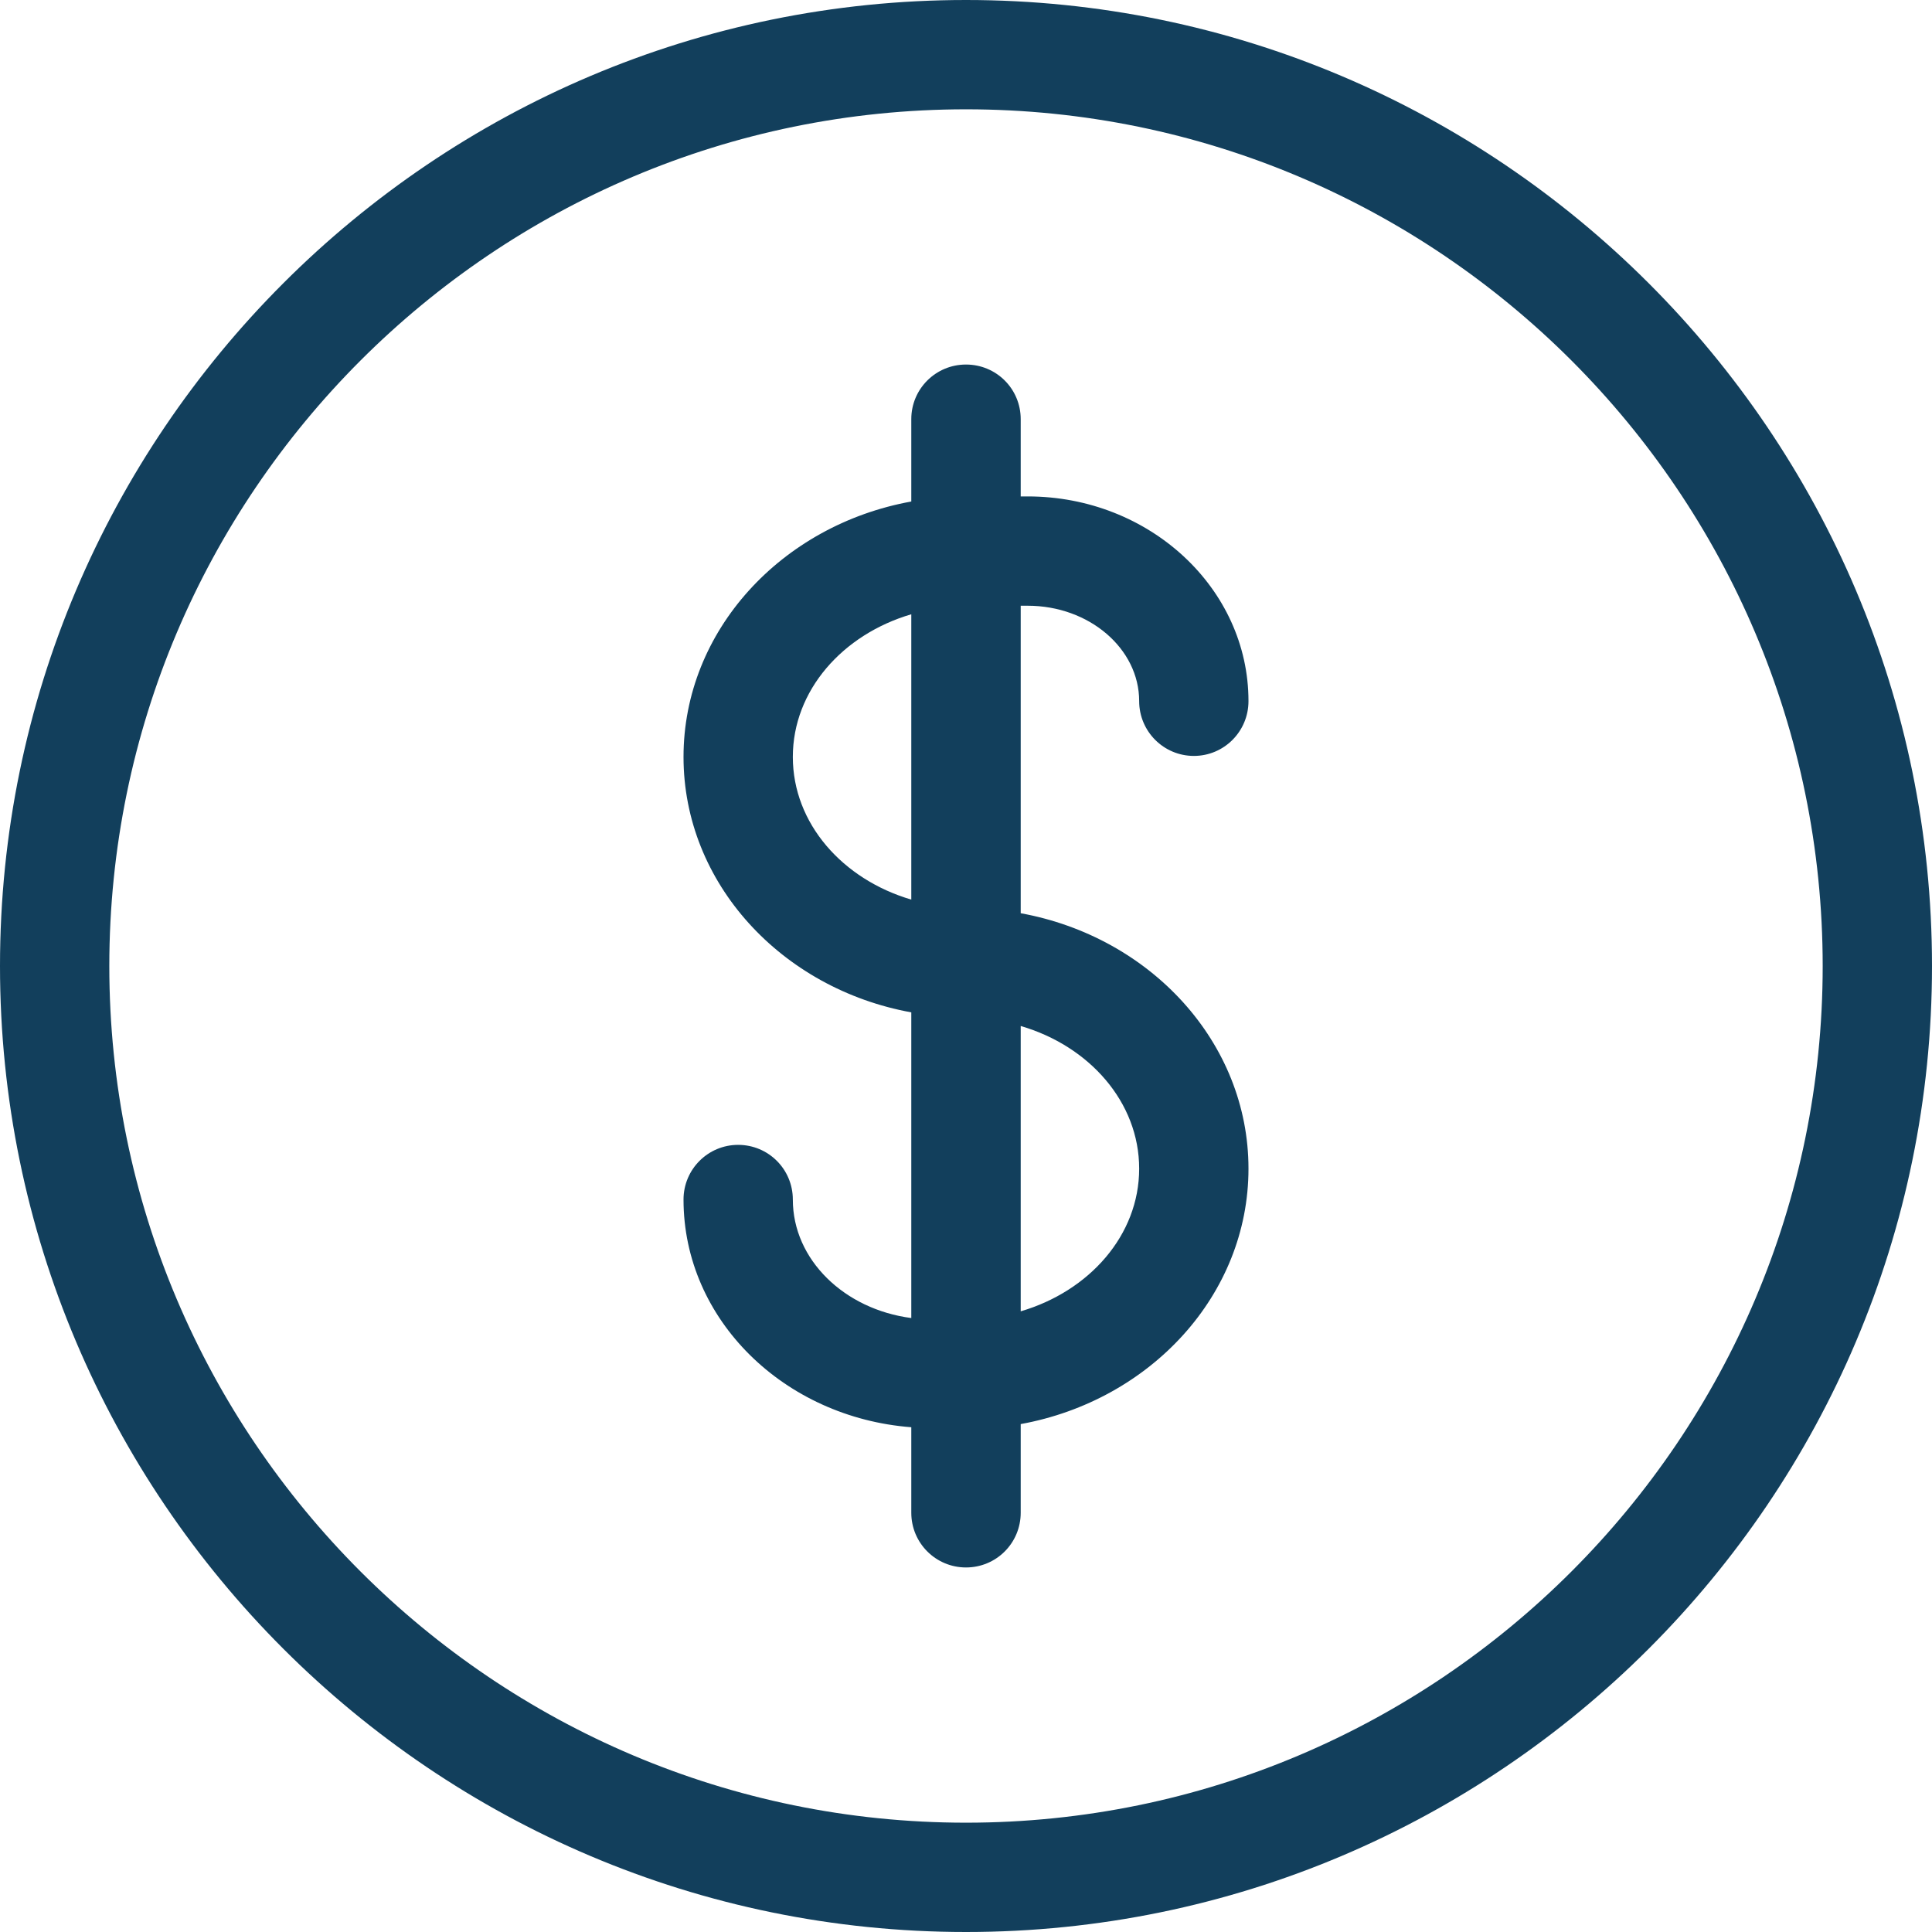 <?xml version="1.0" encoding="UTF-8"?>
<svg width="19px" height="19px" viewBox="0 0 19 19" version="1.1" xmlns="http://www.w3.org/2000/svg" xmlns:xlink="http://www.w3.org/1999/xlink">
    <!-- Generator: Sketch 51.2 (57519) - http://www.bohemiancoding.com/sketch -->
    <title>Dollar</title>
    <desc>Created with Sketch.</desc>
    <defs></defs>
    <g id="06.-Annonces" stroke="none" stroke-width="1" fill="none" fill-rule="evenodd">
        <g id="06.1-RECHERCHE-ANNONCE-Détails---Desktop-HD" transform="translate(-260, -1321)" fill="#123F5C">
            <path d="M271.203,1332.493 C271.203,1333.147 270.713,1333.698 270.038,1333.896 L270.038,1331.09 C270.713,1331.287 271.203,1331.839 271.203,1332.493 Z M268.962,1329.847 C268.288,1329.649 267.797,1329.099 267.797,1328.444 C267.797,1327.789 268.288,1327.239 268.962,1327.041 L268.962,1329.847 Z M270.107,1326.957 C270.712,1326.957 271.203,1327.379 271.203,1327.895 C271.203,1328.193 271.444,1328.434 271.741,1328.434 C272.038,1328.434 272.278,1328.193 272.278,1327.895 C272.278,1326.785 271.304,1325.882 270.107,1325.882 L270.038,1325.882 L270.038,1325.122 C270.038,1324.824 269.798,1324.585 269.5,1324.585 C269.203,1324.585 268.962,1324.824 268.962,1325.122 L268.962,1325.932 C267.687,1326.163 266.722,1327.201 266.722,1328.444 C266.722,1329.687 267.687,1330.724 268.962,1330.956 L268.962,1333.962 C268.305,1333.877 267.797,1333.389 267.797,1332.797 C267.797,1332.499 267.557,1332.259 267.259,1332.259 C266.963,1332.259 266.722,1332.499 266.722,1332.797 C266.722,1333.978 267.711,1334.94 268.962,1335.036 L268.962,1335.877 C268.962,1336.175 269.203,1336.415 269.5,1336.415 C269.798,1336.415 270.038,1336.175 270.038,1335.877 L270.038,1335.005 C271.313,1334.773 272.278,1333.736 272.278,1332.493 C272.278,1331.25 271.313,1330.213 270.038,1329.981 L270.038,1326.957 L270.107,1326.957 Z M269.5,1338.925 C264.855,1338.925 261.075,1335.146 261.075,1330.5 C261.075,1325.854 264.855,1322.075 269.5,1322.075 C274.145,1322.075 277.925,1325.854 277.925,1330.5 C277.925,1335.146 274.145,1338.925 269.5,1338.925 Z M269.5,1321 C264.262,1321 260,1325.262 260,1330.5 C260,1335.738 264.262,1340 269.5,1340 C274.738,1340 279,1335.738 279,1330.5 C279,1325.262 274.738,1321 269.5,1321 Z" id="Dollar"></path>
        </g>
    </g>
</svg>